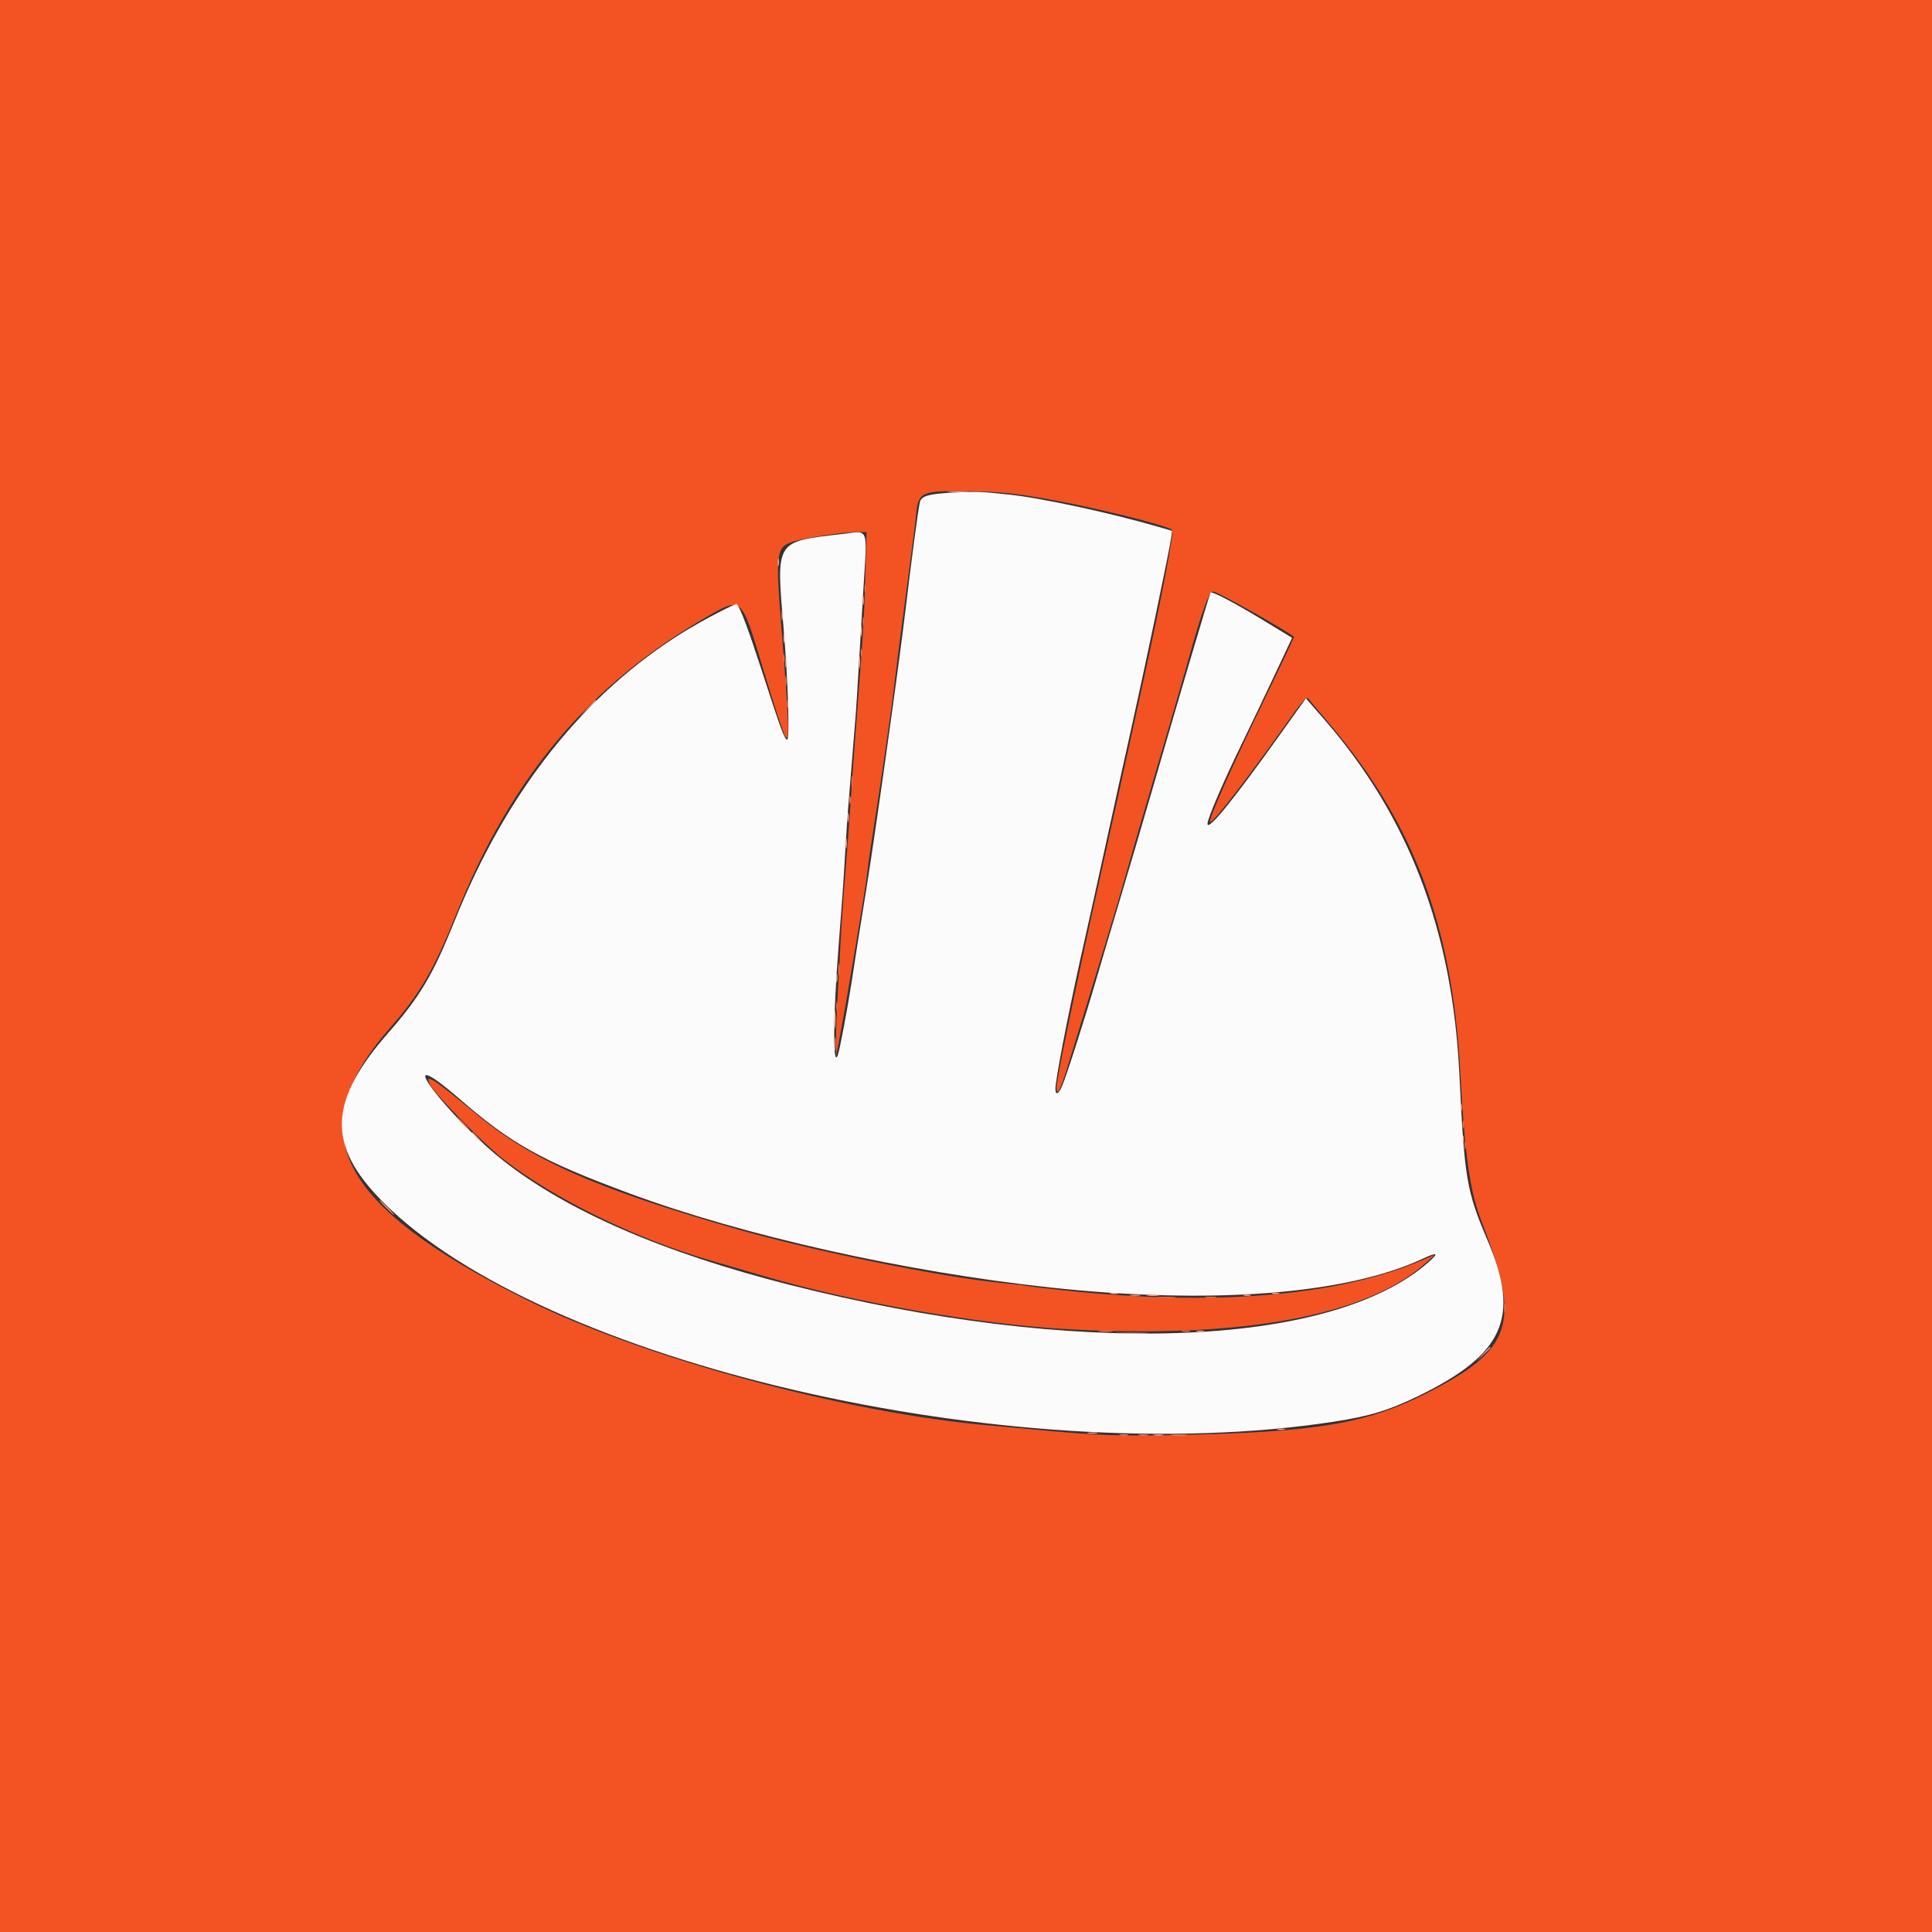 <svg id="svg" version="1.1" xmlns="http://www.w3.org/2000/svg" xmlns:xlink="http://www.w3.org/1999/xlink" width="400" height="400" viewBox="0, 0, 400,400"><rect x="0" y="0" width="400" height="400" fill="#333333" stroke="none"/><g id="svgg"><path id="path0" d="M0.000 200.000 L 0.000 400.000 200.000 400.000 L 400.000 400.000 400.000 200.000 L 400.000 0.000 200.000 0.000 L 0.000 0.000 0.000 200.000 M216.406 103.244 C 225.973 104.891,241.671 108.760,242.675 109.719 C 243.112 110.137,240.617 123.248,236.718 141.016 C 234.809 149.717,232.459 160.439,231.496 164.844 C 230.534 169.248,228.605 177.949,227.210 184.180 C 222.854 203.639,218.750 223.498,218.750 225.121 C 218.750 227.130,219.503 225.799,220.874 221.367 C 227.243 200.777,231.795 185.793,232.824 182.031 C 233.500 179.561,236.309 169.893,239.068 160.547 C 241.827 151.201,244.721 141.270,245.500 138.477 C 248.974 126.023,250.356 122.204,251.290 122.480 C 252.870 122.948,266.503 130.634,267.894 131.842 C 267.960 131.899,265.261 137.634,261.896 144.586 C 254.816 159.217,250.127 169.789,250.538 170.199 C 250.941 170.603,257.516 162.174,265.039 151.610 C 270.237 144.311,270.451 144.069,271.054 144.837 C 271.398 145.275,273.366 147.626,275.428 150.063 C 292.762 170.549,300.699 191.734,302.330 221.875 C 303.283 239.472,304.328 246.742,306.825 253.125 C 315.022 274.079,313.208 279.517,294.972 288.650 C 282.654 294.820,272.325 296.524,243.701 297.107 C 231.108 297.364,227.189 297.209,213.477 295.911 C 210.254 295.606,206.475 295.260,205.078 295.143 C 175.554 292.670,133.210 281.195,109.019 269.111 C 69.504 249.373,61.941 234.220,80.859 212.694 C 86.933 205.784,89.877 200.700,94.545 189.063 C 105.855 160.865,122.178 141.562,146.511 127.607 C 153.549 123.572,153.496 123.525,157.759 137.695 C 160.252 145.983,162.332 152.306,162.680 152.654 C 163.467 153.441,163.304 148.993,161.902 131.445 C 160.498 113.886,160.583 113.248,164.492 112.065 C 167.108 111.273,174.643 110.156,177.370 110.156 L 179.402 110.156 179.163 119.043 C 178.922 128.038,178.739 131.065,177.374 148.633 C 176.957 154.004,176.417 161.475,176.174 165.234 C 175.932 168.994,175.396 176.201,174.984 181.250 C 174.572 186.299,174.137 192.627,174.017 195.313 C 173.897 197.998,173.630 202.920,173.424 206.250 C 173.218 209.580,173.066 213.711,173.087 215.430 L 173.124 218.555 173.876 214.648 C 175.112 208.233,179.254 183.566,179.484 181.250 C 179.601 180.068,179.958 177.432,180.275 175.391 C 182.717 159.709,184.474 147.602,185.151 141.797 C 185.589 138.037,186.732 129.160,187.691 122.070 C 188.650 114.980,189.548 107.949,189.686 106.445 C 190.113 101.797,190.752 101.530,200.977 101.725 C 207.272 101.845,209.614 102.075,216.406 103.244 M89.135 224.707 C 90.226 226.711,100.288 236.935,104.102 239.914 C 114.789 248.263,131.858 256.581,147.614 261.118 C 150.108 261.836,154.875 263.226,158.207 264.207 C 176.454 269.579,202.522 274.156,220.703 275.178 C 257.139 277.228,283.243 272.401,295.313 261.380 L 297.070 259.775 294.727 260.792 C 277.346 268.333,251.659 270.530,220.313 267.155 C 216.338 266.727,212.822 266.305,212.500 266.218 C 212.178 266.131,209.893 265.865,207.422 265.628 C 194.954 264.430,168.450 259.040,152.539 254.466 C 123.196 246.031,110.193 240.274,98.438 230.513 C 89.626 223.196,87.636 221.954,89.135 224.707 " stroke="none" fill="#f35323" fill-rule="evenodd"></path><path id="path1" d="M197.266 101.990 C 192.229 102.251,190.740 102.687,190.444 103.990 C 190.077 105.604,188.689 116.033,187.491 126.172 C 186.167 137.387,181.032 173.959,179.319 184.375 C 178.700 188.135,177.915 193.013,177.574 195.215 C 177.232 197.417,176.674 201.021,176.334 203.223 C 175.446 208.961,173.834 217.500,173.452 218.490 C 172.396 221.223,172.476 210.618,173.622 195.898 C 174.449 185.271,174.556 183.761,174.998 176.367 C 175.217 172.715,175.484 168.672,175.592 167.383 C 175.700 166.094,176.050 161.787,176.370 157.813 C 176.689 153.838,177.044 149.443,177.157 148.047 C 177.271 146.650,177.530 142.607,177.733 139.063 C 177.937 135.518,178.403 127.736,178.770 121.769 C 179.558 108.943,179.906 109.912,174.735 110.513 C 160.305 112.191,160.674 111.601,162.267 130.469 C 163.147 140.891,163.532 153.125,162.980 153.125 C 162.435 153.125,161.747 151.255,157.660 138.667 C 154.879 130.100,153.309 125.936,152.535 125.073 C 152.329 124.844,145.208 128.575,141.643 130.780 C 120.889 143.614,104.902 163.782,94.079 190.780 C 89.692 201.724,86.956 206.342,80.484 213.734 C 67.962 228.031,67.608 236.986,79.102 248.666 C 111.972 282.072,209.297 304.629,276.172 294.342 C 283.563 293.205,287.448 292.027,293.555 289.069 C 311.361 280.444,314.809 272.780,308.026 256.900 C 303.616 246.575,303.205 244.159,302.138 222.266 C 300.696 192.704,291.706 169.137,274.171 148.953 L 270.377 144.586 264.192 153.232 C 255.053 166.009,250.000 172.175,250.000 170.552 C 250.000 169.483,253.123 162.189,257.044 154.102 C 259.023 150.020,262.187 143.390,264.077 139.368 L 267.511 132.057 261.783 128.564 C 255.957 125.012,250.938 122.359,250.644 122.676 C 250.454 122.882,244.559 142.797,238.856 162.500 C 236.649 170.127,233.522 180.762,231.909 186.133 C 230.295 191.504,228.156 198.711,227.155 202.148 C 224.726 210.496,220.833 222.678,219.900 224.856 C 218.991 226.976,218.267 226.773,218.587 224.488 C 219.336 219.141,221.849 206.598,224.668 194.141 C 225.518 190.381,227.420 181.768,228.893 175.000 C 230.367 168.232,232.804 157.158,234.310 150.391 C 237.315 136.888,242.101 114.008,242.446 111.496 L 242.665 109.905 239.790 109.067 C 229.905 106.187,215.501 103.080,208.789 102.381 C 202.880 101.765,202.117 101.739,197.266 101.990 M90.664 223.881 C 91.609 224.555,93.525 226.103,94.922 227.320 C 105.792 236.795,112.183 240.363,130.273 247.060 C 153.985 255.838,187.454 263.328,217.383 266.555 C 250.732 270.150,278.760 267.992,294.527 260.616 C 297.655 259.153,297.987 259.367,295.703 261.374 C 275.469 279.148,222.528 281.005,163.477 266.011 C 137.252 259.352,117.424 250.740,104.088 240.215 C 94.667 232.781,82.671 218.184,90.664 223.881 " stroke="none" fill="#fbfbfb" fill-rule="evenodd"></path><path id="path2" d="M162.981 145.703 C 162.981 146.455,163.062 146.763,163.160 146.387 C 163.258 146.011,163.258 145.396,163.160 145.020 C 163.062 144.644,162.981 144.951,162.981 145.703 M175.872 165.625 C 175.872 166.377,175.952 166.685,176.051 166.309 C 176.149 165.933,176.149 165.317,176.051 164.941 C 175.952 164.565,175.872 164.873,175.872 165.625 M172.777 216.211 C 172.779 217.500,172.852 217.980,172.939 217.278 C 173.026 216.576,173.024 215.521,172.935 214.934 C 172.846 214.347,172.775 214.922,172.777 216.211 M79.883 250.000 C 80.722 250.859,81.496 251.563,81.604 251.563 C 81.711 251.563,81.113 250.859,80.273 250.000 C 79.434 249.141,78.660 248.438,78.552 248.438 C 78.445 248.438,79.044 249.141,79.883 250.000 M234.087 268.249 C 234.681 268.339,235.560 268.336,236.041 268.244 C 236.521 268.151,236.035 268.078,234.961 268.080 C 233.887 268.083,233.494 268.159,234.087 268.249 M231.938 297.151 C 232.424 297.245,233.127 297.241,233.501 297.143 C 233.874 297.046,233.477 296.969,232.617 296.974 C 231.758 296.978,231.452 297.058,231.938 297.151 M235.840 297.151 C 236.323 297.244,237.114 297.244,237.598 297.151 C 238.081 297.058,237.686 296.981,236.719 296.981 C 235.752 296.981,235.356 297.058,235.840 297.151 M242.676 297.160 C 243.481 297.244,244.800 297.244,245.605 297.160 C 246.411 297.075,245.752 297.006,244.141 297.006 C 242.529 297.006,241.870 297.075,242.676 297.160 " stroke="none" fill="#f49373" fill-rule="evenodd"></path><path id="path3" d="M196.594 101.850 C 197.621 101.931,199.203 101.930,200.109 101.848 C 201.016 101.766,200.176 101.700,198.242 101.701 C 196.309 101.702,195.567 101.769,196.594 101.850 M161.028 116.406 C 161.028 117.158,161.109 117.466,161.207 117.090 C 161.305 116.714,161.305 116.099,161.207 115.723 C 161.109 115.347,161.028 115.654,161.028 116.406 M178.614 124.414 C 178.618 125.273,178.698 125.579,178.792 125.093 C 178.885 124.607,178.882 123.904,178.784 123.531 C 178.686 123.157,178.610 123.555,178.614 124.414 M161.825 127.344 C 161.825 128.311,161.901 128.706,161.994 128.223 C 162.088 127.739,162.088 126.948,161.994 126.465 C 161.901 125.981,161.825 126.377,161.825 127.344 M178.237 130.664 C 178.240 131.738,178.316 132.131,178.405 131.538 C 178.495 130.944,178.493 130.065,178.400 129.584 C 178.307 129.104,178.234 129.590,178.237 130.664 M162.216 132.031 C 162.216 132.998,162.292 133.394,162.385 132.910 C 162.478 132.427,162.478 131.636,162.385 131.152 C 162.292 130.669,162.216 131.064,162.216 132.031 M177.851 137.109 C 177.851 138.291,177.925 138.774,178.014 138.184 C 178.104 137.593,178.104 136.626,178.014 136.035 C 177.925 135.444,177.851 135.928,177.851 137.109 M162.599 137.305 C 162.603 138.164,162.683 138.470,162.776 137.984 C 162.870 137.498,162.866 136.795,162.768 136.421 C 162.671 136.048,162.594 136.445,162.599 137.305 M121.661 146.582 L 120.117 148.242 121.777 146.698 C 123.321 145.262,123.617 144.922,123.321 144.922 C 123.258 144.922,122.511 145.669,121.661 146.582 M175.489 169.336 C 175.493 170.195,175.573 170.501,175.667 170.015 C 175.760 169.529,175.757 168.826,175.659 168.452 C 175.561 168.079,175.485 168.477,175.489 169.336 M175.106 174.609 C 175.106 175.576,175.183 175.972,175.276 175.488 C 175.369 175.005,175.369 174.214,175.276 173.730 C 175.183 173.247,175.106 173.643,175.106 174.609 M173.145 202.539 C 173.150 203.398,173.230 203.704,173.323 203.218 C 173.417 202.732,173.413 202.029,173.315 201.656 C 173.217 201.282,173.141 201.680,173.145 202.539 M172.790 211.133 C 172.792 212.852,172.860 213.506,172.943 212.587 C 173.025 211.669,173.024 210.262,172.940 209.462 C 172.856 208.662,172.789 209.414,172.790 211.133 M302.434 229.297 C 302.434 230.049,302.515 230.356,302.613 229.980 C 302.711 229.604,302.711 228.989,302.613 228.613 C 302.515 228.237,302.434 228.545,302.434 229.297 M97.656 234.497 C 97.656 234.564,98.228 235.136,98.926 235.767 L 100.195 236.914 99.048 235.645 C 97.979 234.461,97.656 234.195,97.656 234.497 M302.825 235.938 C 302.825 236.689,302.905 236.997,303.004 236.621 C 303.102 236.245,303.102 235.630,303.004 235.254 C 302.905 234.878,302.825 235.186,302.825 235.938 M229.985 267.854 C 230.471 267.948,231.174 267.944,231.548 267.847 C 231.921 267.749,231.523 267.672,230.664 267.677 C 229.805 267.681,229.499 267.761,229.985 267.854 M263.379 267.847 C 263.755 267.946,264.370 267.946,264.746 267.847 C 265.122 267.749,264.814 267.669,264.063 267.669 C 263.311 267.669,263.003 267.749,263.379 267.847 M237.598 268.249 C 238.188 268.338,239.155 268.338,239.746 268.249 C 240.337 268.159,239.854 268.086,238.672 268.086 C 237.490 268.086,237.007 268.159,237.598 268.249 M257.520 268.238 C 257.896 268.336,258.511 268.336,258.887 268.238 C 259.263 268.140,258.955 268.059,258.203 268.059 C 257.451 268.059,257.144 268.140,257.520 268.238 M247.754 275.660 C 248.130 275.758,248.745 275.758,249.121 275.660 C 249.497 275.562,249.189 275.481,248.438 275.481 C 247.686 275.481,247.378 275.562,247.754 275.660 M231.543 276.071 C 233.101 276.145,235.649 276.145,237.207 276.071 C 238.765 275.997,237.490 275.936,234.375 275.936 C 231.260 275.936,229.985 275.997,231.543 276.071 M307.010 280.371 L 305.664 281.836 307.129 280.490 C 308.492 279.237,308.773 278.906,308.475 278.906 C 308.410 278.906,307.751 279.565,307.010 280.371 M264.551 295.972 C 264.927 296.071,265.542 296.071,265.918 295.972 C 266.294 295.874,265.986 295.794,265.234 295.794 C 264.482 295.794,264.175 295.874,264.551 295.972 M225.293 296.760 C 225.776 296.853,226.567 296.853,227.051 296.760 C 227.534 296.667,227.139 296.591,226.172 296.591 C 225.205 296.591,224.810 296.667,225.293 296.760 M238.965 297.151 C 239.448 297.244,240.239 297.244,240.723 297.151 C 241.206 297.058,240.811 296.981,239.844 296.981 C 238.877 296.981,238.481 297.058,238.965 297.151 " stroke="none" fill="#f8ac94" fill-rule="evenodd"></path><path id="path4" d="M178.997 121.875 C 178.997 122.627,179.077 122.935,179.176 122.559 C 179.274 122.183,179.274 121.567,179.176 121.191 C 179.077 120.815,178.997 121.123,178.997 121.875 M178.614 128.711 C 178.618 129.570,178.698 129.876,178.792 129.390 C 178.885 128.904,178.882 128.201,178.784 127.827 C 178.686 127.454,178.610 127.852,178.614 128.711 M178.216 135.156 C 178.216 135.908,178.296 136.216,178.394 135.840 C 178.493 135.464,178.493 134.849,178.394 134.473 C 178.296 134.097,178.216 134.404,178.216 135.156 M162.200 136.328 C 162.200 137.080,162.280 137.388,162.379 137.012 C 162.477 136.636,162.477 136.021,162.379 135.645 C 162.280 135.269,162.200 135.576,162.200 136.328 M162.606 141.016 C 162.606 141.982,162.683 142.378,162.776 141.895 C 162.869 141.411,162.869 140.620,162.776 140.137 C 162.683 139.653,162.606 140.049,162.606 141.016 M176.284 161.914 C 176.287 162.988,176.362 163.381,176.452 162.788 C 176.542 162.194,176.540 161.315,176.447 160.834 C 176.354 160.354,176.281 160.840,176.284 161.914 M173.555 200.781 C 173.555 201.963,173.628 202.446,173.717 201.855 C 173.807 201.265,173.807 200.298,173.717 199.707 C 173.628 199.116,173.555 199.600,173.555 200.781 M173.145 208.398 C 173.150 209.258,173.230 209.563,173.323 209.077 C 173.417 208.592,173.413 207.888,173.315 207.515 C 173.217 207.142,173.141 207.539,173.145 208.398 M95.703 232.617 C 96.432 233.369,97.116 233.984,97.224 233.984 C 97.331 233.984,96.823 233.369,96.094 232.617 C 95.365 231.865,94.681 231.250,94.573 231.250 C 94.466 231.250,94.974 231.865,95.703 232.617 M302.825 232.813 C 302.825 233.564,302.905 233.872,303.004 233.496 C 303.102 233.120,303.102 232.505,303.004 232.129 C 302.905 231.753,302.825 232.061,302.825 232.813 M303.216 237.109 C 303.216 237.861,303.296 238.169,303.394 237.793 C 303.493 237.417,303.493 236.802,303.394 236.426 C 303.296 236.050,303.216 236.357,303.216 237.109 M239.746 268.645 C 240.659 268.728,242.153 268.728,243.066 268.645 C 243.979 268.563,243.232 268.496,241.406 268.496 C 239.580 268.496,238.833 268.563,239.746 268.645 M249.712 268.640 C 250.306 268.729,251.185 268.727,251.666 268.634 C 252.146 268.542,251.660 268.468,250.586 268.471 C 249.512 268.474,249.119 268.550,249.712 268.640 M311.427 270.898 C 311.431 271.758,311.511 272.063,311.604 271.577 C 311.698 271.092,311.694 270.388,311.597 270.015 C 311.499 269.642,311.422 270.039,311.427 270.898 M227.637 275.673 C 228.335 275.760,229.478 275.760,230.176 275.673 C 230.874 275.587,230.303 275.516,228.906 275.516 C 227.510 275.516,226.938 275.587,227.637 275.673 M244.829 275.667 C 245.315 275.760,246.018 275.757,246.391 275.659 C 246.765 275.561,246.367 275.485,245.508 275.489 C 244.648 275.493,244.343 275.573,244.829 275.667 " stroke="none" fill="#f47048" fill-rule="evenodd"></path></g></svg>